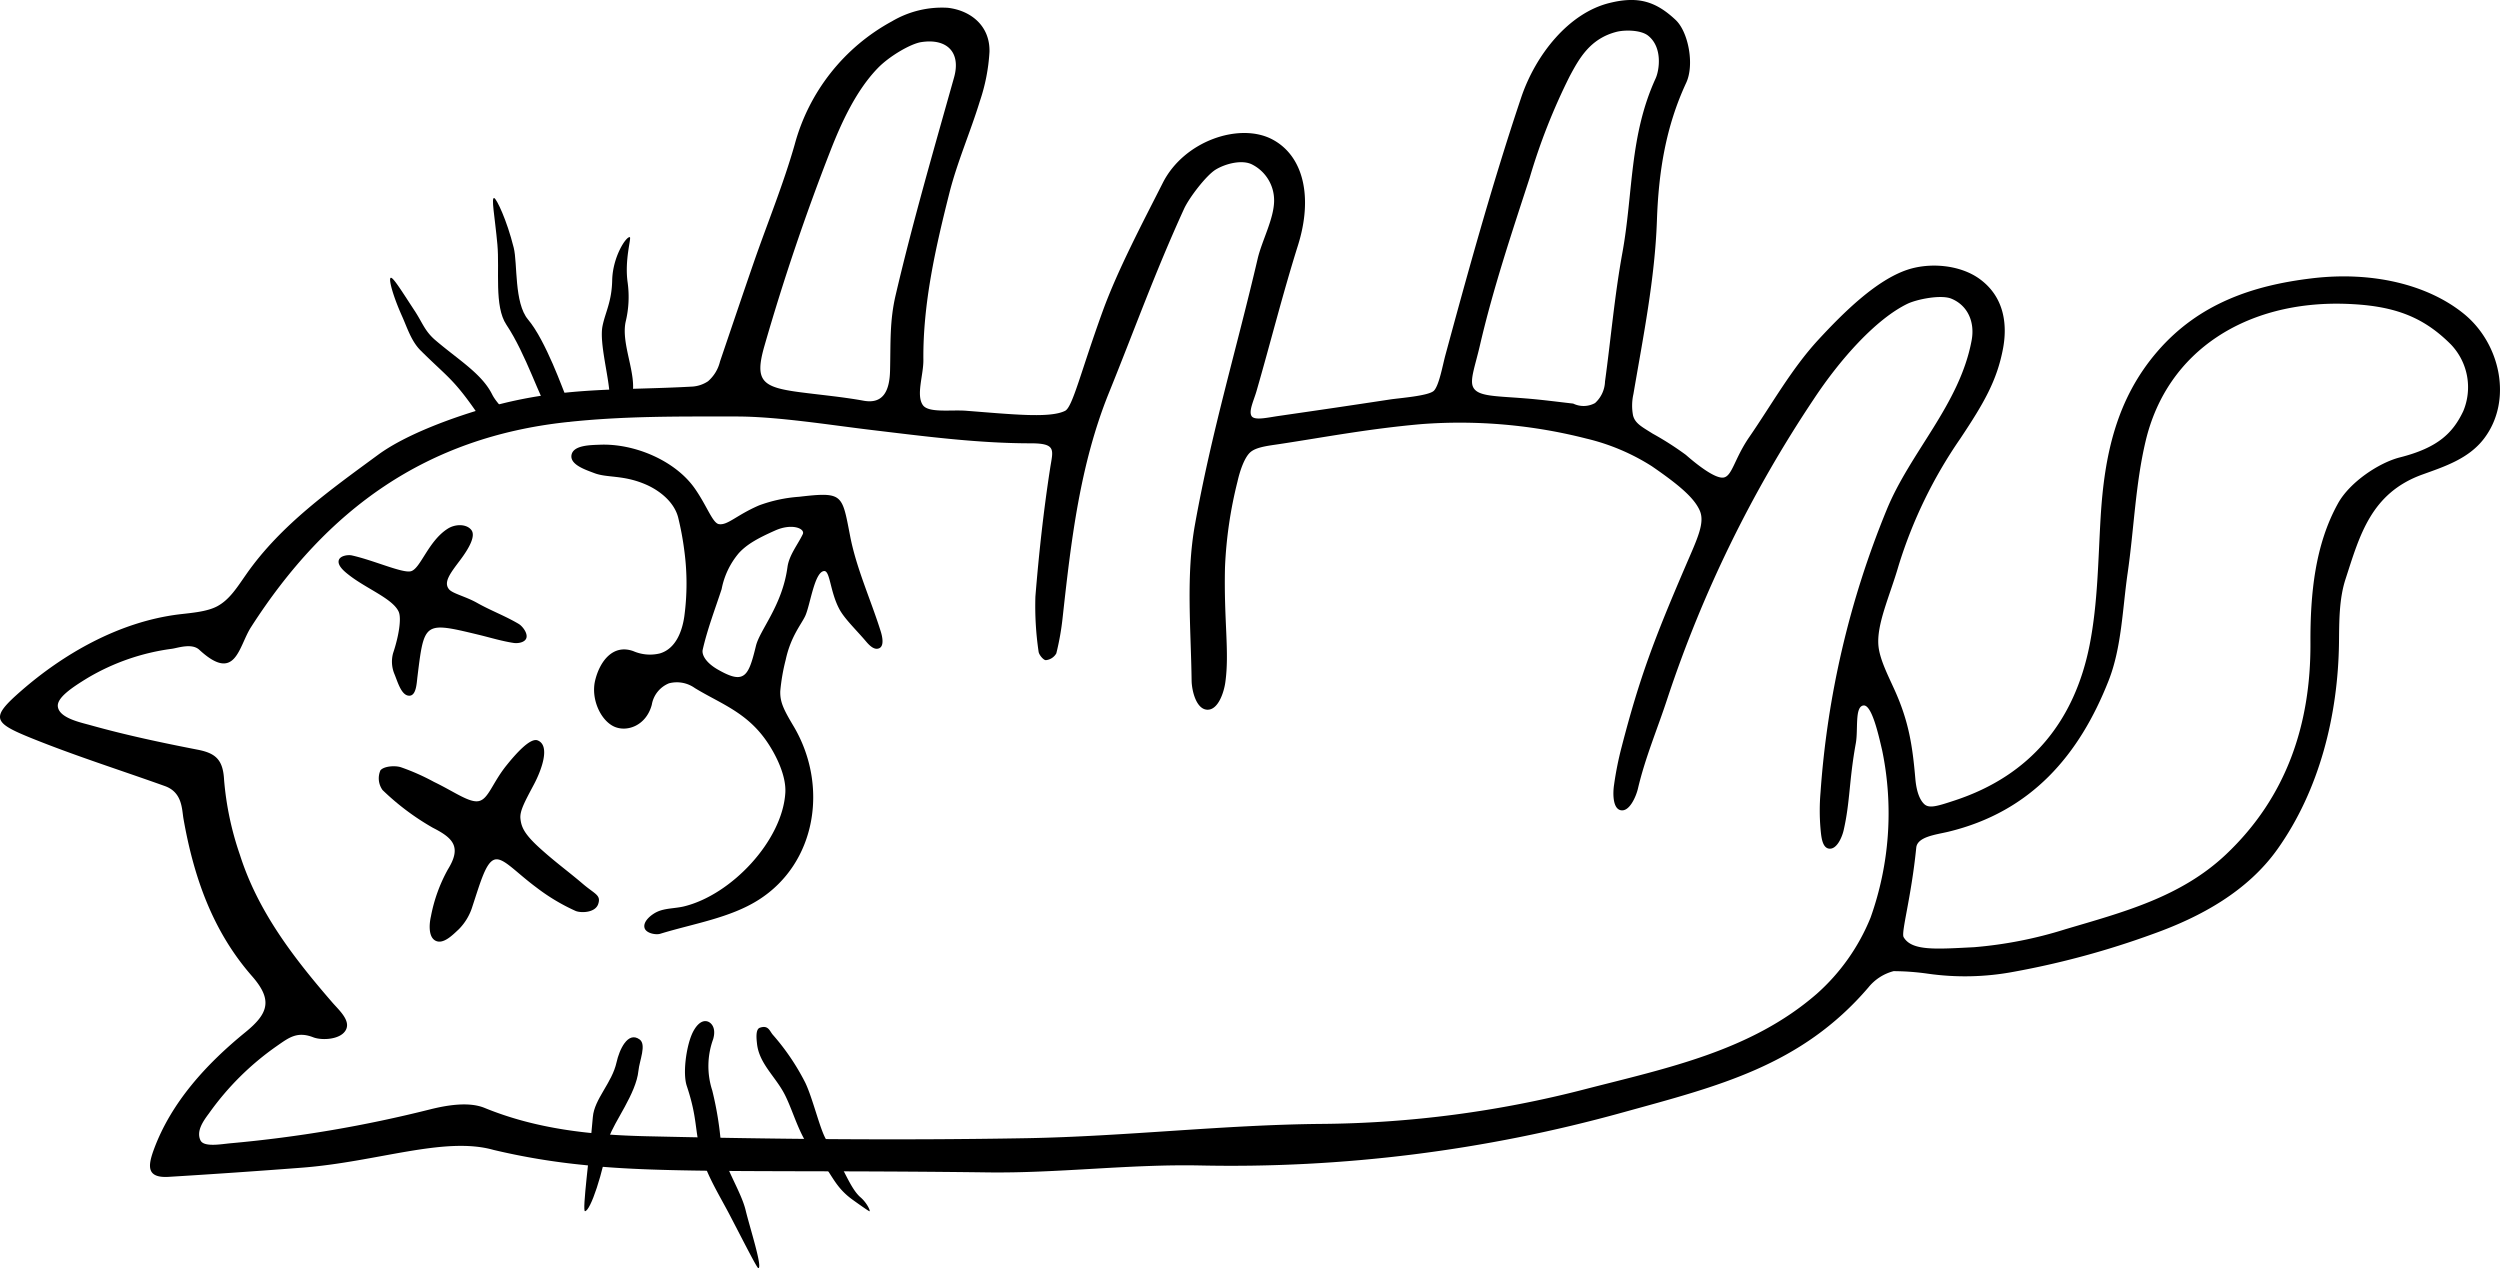 <svg xmlns="http://www.w3.org/2000/svg" viewBox="0 0 390.02 197.861"><defs><style>.a{fill:none;}.b{fill:#000;}</style></defs><path class="a" d="M204.052,163.639c3.972-.613,6.234,1.556,5.115,5.527-3.17,11.279-6.447,22.546-9.11,33.942-.955,4.066-.766,7.496-.872,11.774-.071,3.017-.978,5.268-4.113,4.702-3.3-.601-6.647-.896-9.971-1.332-5.881-.778-7.095-1.721-5.516-7.213,2.958-10.289,6.399-20.471,10.289-30.43,1.791-4.596,4.066-9.452,7.354-12.87C199.054,165.831,202.413,163.886,204.052,163.639Z" transform="translate(-60.328 -157.07)"/><path class="a" d="M317.44,162.625c2.31,1.827,1.756,5.421,1.179,6.682-4.101,8.957-3.489,17.82-5.174,27.13-1.226,6.718-1.803,13.435-2.723,20.153a4.725,4.725,0,0,1-1.556,3.359,3.696,3.696,0,0,1-3.406.083c-2.416-.271-5.032-.625-7.661-.825-4.62-.365-7.295-.283-7.967-1.78-.519-1.131.342-3.276,1.096-6.564,2.051-8.816,4.938-17.443,7.743-26.058a95.105,95.105,0,0,1,6.246-15.851c1.461-2.711,3.135-5.846,7.307-6.918C313.787,161.718,316.285,161.718,317.44,162.625Z" transform="translate(-60.328 -157.07)"/><path class="a" d="M442.697,210.816a9.661,9.661,0,0,1,1.921,10.395c-1.615,3.394-3.925,5.704-9.876,7.213-3.3.837-7.849,3.889-9.664,7.177-3.583,6.458-4.337,14.084-4.302,21.803.059,12.552-3.665,23.972-13.176,32.964-7.083,6.694-16.134,9.028-25.044,11.668a65.055,65.055,0,0,1-14.249,2.805c-5.916.295-9.723.625-10.996-1.567-.424-.742,1.179-6.093,1.968-13.954.165-1.721,3.053-2.027,4.985-2.487,12.999-3.135,20.471-12.021,25.021-23.571,2.039-5.174,2.157-11.137,2.97-16.771.99-6.847,1.214-13.848,2.793-20.542,3.382-14.378,15.969-21.909,31.008-21.485C433.622,204.688,438.265,206.373,442.697,210.816Z" transform="translate(-60.328 -157.07)"/><path class="a" d="M364.783,203.674c2.546,1.061,3.665,3.654,3.135,6.494-1.862,10.03-9.629,17.466-13.306,26.565a141.884,141.884,0,0,0-10.265,43.925,33.463,33.463,0,0,0,0,5.751c.106,1.049.212,2.899,1.32,3.053,1.214.165,2.039-1.791,2.286-2.876,1.014-4.42.837-7.755,1.897-13.565.389-2.157-.2-5.692,1.179-5.893,1.296-.189,2.357,4.514,2.946,7.071a48.517,48.517,0,0,1-1.827,26.034,31.908,31.908,0,0,1-8.415,11.903c-10.265,8.91-23.347,11.562-36.099,14.85a168.985,168.985,0,0,1-41.202,5.421c-15.309.141-30.595,1.956-45.905,2.227-19.823.354-39.658.153-59.481-.306-8.497-.2-17.007-1.096-25.127-4.42-2.393-.978-5.716-.46-8.462.224a200.83,200.83,0,0,1-31.137,5.292c-1.52.141-4.184.648-4.714-.448-.684-1.426.401-2.982,1.32-4.207a43.432,43.432,0,0,1,10.572-10.501c1.886-1.308,3.17-2.357,5.716-1.367,1.343.518,4.408.377,5.127-1.273.636-1.45-1.19-3.029-2.192-4.196-5.999-6.93-11.573-14.143-14.39-22.994a47.622,47.622,0,0,1-2.475-11.727c-.165-3.135-1.332-4.137-4.09-4.679-5.633-1.096-11.255-2.286-16.759-3.83-1.567-.436-4.832-1.108-5.08-2.876-.2-1.379,2.145-2.97,4.679-4.514a34.68,34.68,0,0,1,13.094-4.526c.86-.106,3.1-.931,4.278.141,5.716,5.28,6.128-.495,8.085-3.524,11.868-18.491,27.378-29.593,49.216-31.974,8.992-.978,17.513-.884,26.517-.884,6.376,0,14.532,1.32,20.931,2.086,8.297.99,16.641,2.098,24.973,2.098,4.09,0,3.465,1.073,3.029,3.901-1.025,6.623-1.756,13.318-2.298,20a48.883,48.883,0,0,0,.495,8.58c.047.507.766,1.355,1.131,1.344a2.112,2.112,0,0,0,1.638-1.061,40.96,40.96,0,0,0,.99-5.622c1.308-11.903,2.687-23.83,7.213-35.015,4.125-10.194,7.154-18.704,11.727-28.721.79-1.721,3.453-5.209,4.938-6.117,1.556-.943,4.172-1.603,5.728-.766a6.265,6.265,0,0,1,3.382,5.61c-.012,2.817-1.897,6.234-2.558,9.028-3.382,14.473-7.177,26.942-9.794,41.532-1.414,7.896-.625,16.205-.519,24.325.024,1.52.695,4.455,2.428,4.537,1.721.083,2.616-2.734,2.829-4.255.672-4.738-.247-9.664-.047-18.008a65.918,65.918,0,0,1,1.956-13.365c.365-1.638,1.073-3.701,1.968-4.514s2.652-1.014,4.479-1.285c7.107-1.072,14.037-2.416,22.334-3.135a79.709,79.709,0,0,1,25.634,2.263,33.343,33.343,0,0,1,10.218,4.314c4.266,2.935,6.576,4.915,7.46,6.883.86,1.921-.318,4.314-2.168,8.615-4.903,11.42-7.189,17.407-10.006,28.309a51.065,51.065,0,0,0-1.179,5.893c-.189,1.214-.247,3.665,1.014,3.96,1.402.33,2.451-2.239,2.711-3.371,1.167-4.938,3.017-9.228,4.573-13.989a193.434,193.434,0,0,1,22.829-46.73c4.16-6.305,9.723-12.516,14.638-14.909C359.397,203.745,363.18,202.99,364.783,203.674Z" transform="translate(-60.328 -157.07)"/><path class="b" d="M222.354,258.712a48.883,48.883,0,0,1-.495-8.58c.542-6.682,1.273-13.377,2.298-20.0.436-2.829,1.061-3.901-3.029-3.901-8.332,0-16.676-1.108-24.973-2.098-6.4-.766-14.555-2.086-20.931-2.086-9.004,0-17.525-.094-26.517.884-21.839,2.381-37.348,13.483-49.216,31.974-1.956,3.029-2.369,8.804-8.085,3.524-1.179-1.073-3.418-.247-4.278-.141a34.68,34.68,0,0,0-13.094,4.526c-2.534,1.544-4.879,3.135-4.679,4.514.247,1.768,3.512,2.44,5.08,2.876,5.504,1.544,11.126,2.734,16.759,3.83,2.758.542,3.925,1.544,4.09,4.679a47.622,47.622,0,0,0,2.475,11.727c2.817,8.851,8.391,16.064,14.39,22.994,1.002,1.167,2.829,2.746,2.192,4.196-.719,1.65-3.783,1.791-5.127,1.273-2.546-.99-3.83.059-5.716,1.367a43.432,43.432,0,0,0-10.572,10.501c-.919,1.226-2.004,2.781-1.32,4.207.53,1.096,3.194.589,4.714.448a200.83,200.83,0,0,0,31.137-5.292c2.746-.684,6.069-1.202,8.462-.224,8.12,3.324,16.629,4.219,25.127,4.42,19.823.46,39.658.66,59.481.306,15.309-.271,30.595-2.086,45.905-2.227a168.985,168.985,0,0,0,41.202-5.421c12.752-3.288,25.834-5.94,36.099-14.85a31.908,31.908,0,0,0,8.415-11.903,48.517,48.517,0,0,0,1.827-26.034c-.589-2.557-1.65-7.26-2.946-7.071-1.379.2-.79,3.736-1.179,5.893-1.061,5.81-.884,9.146-1.897,13.565-.247,1.084-1.072,3.041-2.286,2.876-1.108-.153-1.214-2.003-1.32-3.053a33.463,33.463,0,0,1,0-5.751,141.884,141.884,0,0,1,10.265-43.925c3.677-9.098,11.444-16.535,13.306-26.565.53-2.84-.589-5.433-3.135-6.494-1.603-.684-5.386.071-6.883.79-4.915,2.393-10.477,8.604-14.638,14.909a193.434,193.434,0,0,0-22.829,46.73c-1.556,4.761-3.406,9.051-4.573,13.989-.259,1.131-1.308,3.701-2.711,3.371-1.261-.295-1.202-2.746-1.014-3.96a51.065,51.065,0,0,1,1.179-5.893c2.817-10.902,5.103-16.889,10.006-28.309,1.85-4.302,3.029-6.694,2.168-8.615-.884-1.968-3.194-3.948-7.46-6.883a33.343,33.343,0,0,0-10.218-4.314,79.709,79.709,0,0,0-25.634-2.263c-8.297.719-15.227,2.062-22.334,3.135-1.827.271-3.583.471-4.479,1.285s-1.603,2.876-1.968,4.514a65.918,65.918,0,0,0-1.956,13.365c-.2,8.344.719,13.271.047,18.008-.212,1.52-1.108,4.337-2.829,4.255-1.732-.083-2.404-3.017-2.428-4.537-.106-8.12-.896-16.429.519-24.325,2.616-14.591,6.411-27.06,9.794-41.532.66-2.793,2.546-6.211,2.558-9.028a6.265,6.265,0,0,0-3.382-5.61c-1.556-.837-4.172-.177-5.728.766-1.485.907-4.149,4.396-4.938,6.117-4.573,10.018-7.602,18.527-11.727,28.721-4.526,11.184-5.904,23.111-7.213,35.015a40.96,40.96,0,0,1-.99,5.622,2.112,2.112,0,0,1-1.638,1.061C223.121,260.068,222.402,259.219,222.354,258.712Zm222.275-52.752c5.81,4.655,7.731,13.612,3.229,19.529-2.392,3.147-6.152,4.361-9.617,5.61-8.026,2.899-9.782,9.499-11.986,16.299-1.014,3.088-.99,6.588-1.025,9.912-.141,11.314-3.029,22.97-9.582,32.21-4.644,6.553-11.915,10.572-19.446,13.259a132.222,132.222,0,0,1-21.697,5.893,41.135,41.135,0,0,1-13.459.295,39.012,39.012,0,0,0-5.303-.389,7.471,7.471,0,0,0-3.936,2.546c-10.501,12.257-23.465,15.392-38.303,19.493a228.43,228.43,0,0,1-66.058,8.273c-10.996-.212-22.027,1.226-33.023,1.084-31.397-.412-50.984.224-62.97-1.155a105.045,105.045,0,0,1-14.143-2.357c-7.661-2.157-18.173,1.886-29.947,2.781q-10.359.795-20.731,1.426c-3.394.2-3.265-1.603-2.345-4.149,2.734-7.531,8.368-13.565,14.331-18.421,1.85-1.508,2.899-2.77,3.088-4.125.2-1.355-.471-2.805-2.074-4.632-6.152-7.036-9.075-15.451-10.678-24.526-.259-1.473-.153-4.137-2.911-5.115-6.836-2.451-14.025-4.726-20.896-7.507-5.987-2.428-6.282-3.182-1.52-7.342,6.447-5.622,15.097-10.76,24.655-11.939,2.015-.236,4.325-.412,5.916-1.249,1.956-1.049,3.1-2.935,4.62-5.103,5.374-7.649,13.105-13.105,20.495-18.539,4.431-3.253,11.927-5.928,17.313-7.449,11.491-3.241,20.53-2.557,31.727-3.194a4.994,4.994,0,0,0,2.428-.825,5.886,5.886,0,0,0,1.874-3.088c1.768-5.197,3.512-10.383,5.303-15.557,2.121-6.105,4.585-12.104,6.352-18.303a31.068,31.068,0,0,1,15.168-19.21,15.316,15.316,0,0,1,8.71-2.11c3.571.412,6.612,2.805,6.506,6.883a29.101,29.101,0,0,1-1.508,7.708c-1.473,4.809-3.524,9.464-4.75,14.319-2.157,8.533-4.137,17.266-4.054,26.034.024,2.345-1.167,5.48-.083,7.036.872,1.261,4.384.707,6.729.884,7.331.566,13.105,1.19,15.463.012,1.179-.589,2.475-6.199,5.893-15.616,2.345-6.435,6.223-13.765,9.346-19.941,3.324-6.576,11.962-9.452,17.042-6.812,4.973,2.593,6.388,9.098,4.054,16.535-2.369,7.531-4.29,15.203-6.482,22.793-.436,1.473-1.214,3.052-.778,3.83.436.778,2.487.259,4.314,0,6.847-.99,10.454-1.52,17.289-2.558,1.45-.224,6.093-.554,6.871-1.379.801-.837,1.355-3.948,1.768-5.492,3.147-11.597,7.177-26.376,11.833-40.224,2.251-6.694,7.425-13.212,13.801-14.767,4.384-1.084,7.166-.295,10.289,2.64,1.992,1.862,2.97,6.977,1.662,9.806-3.206,6.895-4.314,13.919-4.573,21.52-.318,9.051-2.133,18.067-3.665,27.048a8.215,8.215,0,0,0-.059,3.335c.318,1.261,1.403,1.791,3.041,2.829a47.833,47.833,0,0,1,5.198,3.324c1.567,1.379,4.549,3.771,5.893,3.536,1.344-.236,1.685-2.946,3.995-6.305,3.524-5.115,6.6-10.654,10.772-15.18,3.983-4.314,9.063-9.322,13.919-10.937,3.524-1.167,8.238-.766,11.279,1.462,4.09,2.994,4.219,7.554,3.642,10.737-.943,5.103-3.029,8.651-6.682,14.143a72.407,72.407,0,0,0-9.641,19.859c-1.355,4.691-3.477,9.169-3.123,12.552.212,2.062,1.508,4.585,2.475,6.73,2.263,4.985,2.829,8.78,3.276,13.966.2,2.228.801,3.394,1.414,3.948.778.683,2.027.295,4.773-.613,11.833-3.913,18.657-12.387,21.002-24.255,1.285-6.529,1.32-13.306,1.721-19.988.578-9.464,2.381-18.338,8.922-25.869,6.447-7.413,14.861-10.23,24.019-11.326C430.381,199.361,439.008,201.447,444.63,205.96Zm-.012,15.251a9.661,9.661,0,0,0-1.921-10.395c-4.431-4.443-9.075-6.128-16.641-6.352-15.038-.424-27.625,7.107-31.008,21.485-1.579,6.694-1.803,13.695-2.793,20.542-.813,5.633-.931,11.597-2.97,16.771-4.549,11.55-12.021,20.436-25.021,23.571-1.933.46-4.82.766-4.985,2.487-.79,7.861-2.392,13.212-1.968,13.954,1.273,2.192,5.08,1.862,10.996,1.567a65.055,65.055,0,0,0,14.249-2.805c8.91-2.64,17.961-4.973,25.044-11.668,9.511-8.992,13.235-20.413,13.176-32.964-.035-7.72.719-15.345,4.302-21.803,1.815-3.288,6.364-6.341,9.664-7.177C440.693,226.915,443.003,224.605,444.618,221.211Zm-125.999-51.904c.578-1.261,1.131-4.856-1.179-6.682-1.155-.907-3.654-.907-4.915-.589-4.172,1.073-5.846,4.207-7.307,6.918a95.105,95.105,0,0,0-6.246,15.851c-2.805,8.615-5.692,17.242-7.743,26.058-.754,3.288-1.615,5.433-1.096,6.564.672,1.497,3.347,1.414,7.967,1.78,2.628.2,5.245.554,7.661.825a3.696,3.696,0,0,0,3.406-.083,4.725,4.725,0,0,0,1.556-3.359c.919-6.718,1.497-13.435,2.723-20.153C315.13,187.127,314.517,178.264,318.619,169.307Zm-109.452-.141c1.12-3.972-1.143-6.14-5.115-5.527-1.638.247-4.997,2.192-6.824,4.101-3.288,3.418-5.563,8.273-7.354,12.87-3.889,9.959-7.331,20.142-10.289,30.43-1.579,5.492-.365,6.435,5.516,7.213,3.324.436,6.671.731,9.971,1.332,3.135.566,4.042-1.685,4.113-4.702.106-4.278-.083-7.708.872-11.774C202.72,191.712,205.996,180.445,209.166,169.166Z" transform="translate(-60.328 -157.07)"/><path class="a" d="M181.237,239.842c2.658-1.197,4.743-.305,4.329.572-.815,1.685-2.136,3.268-2.388,5.138-.822,6.022-4.32,9.777-4.924,12.302-.641,2.631-1.112,4.191-2.098,4.671-.808.412-1.97.076-3.863-1.013-1.87-1.077-2.523-2.313-2.334-3.1.732-3.207,1.922-6.301,2.948-9.432a12.273,12.273,0,0,1,2.702-5.641C176.927,241.91,178.709,240.97,181.237,239.842Z" transform="translate(-60.328 -157.07)"/><path class="b" d="M167.019,298.479c7.429-1.797,15.384-10.281,15.827-17.747.145-2.579-1.341-5.666-2.747-7.774-3.169-4.763-7.322-6.075-11.363-8.54a4.834,4.834,0,0,0-4.043-.745,4.394,4.394,0,0,0-2.679,3.342c-.875,3.275-3.884,4.326-5.898,3.4-2.107-.987-3.624-4.322-2.944-7.176.692-2.901,2.728-5.77,5.986-4.577a6.507,6.507,0,0,0,4.12.345c2.534-.751,3.496-3.566,3.812-5.801a38.404,38.404,0,0,0,.001-10.196,46.189,46.189,0,0,0-.959-5.189c-.6-2.402-2.882-4.275-5.26-5.254-3.42-1.419-5.832-.925-7.824-1.686-1.348-.515-3.811-1.307-3.564-2.812.259-1.552,2.923-1.559,4.409-1.619,5.425-.224,11.785,2.488,14.819,6.813,1.915,2.728,2.771,5.393,3.758,5.573,1.364.233,2.72-1.385,6.279-2.922a22.541,22.541,0,0,1,6.244-1.343c3.046-.355,4.71-.471,5.727.063,1.263.679,1.52,2.38,2.22,5.986.972,5.095,3.221,9.95,4.784,14.936.247.782.579,2.26-.217,2.637-.736.354-1.491-.376-2.013-.985-1.563-1.851-3.388-3.564-4.213-5.097-1.479-2.757-1.441-6.045-2.397-5.953-1.499.154-2.142,5.248-2.923,6.981-.597,1.311-2.276,3.207-3.063,6.884a30.667,30.667,0,0,0-.839,4.843c-.061,1.708.51,2.872,2.062,5.477,5.506,9.253,3.578,21.388-5.443,27.11-4.451,2.832-10.157,3.701-15.356,5.296-.651.202-2.192-.057-2.438-.909-.291-1.03,1.081-2.105,1.936-2.505C164.068,298.74,165.623,298.811,167.019,298.479Zm18.547-58.065c.414-.878-1.671-1.77-4.329-.572-2.528,1.129-4.31,2.068-5.628,3.498a12.273,12.273,0,0,0-2.702,5.641c-1.026,3.131-2.216,6.225-2.948,9.432-.189.787.465,2.023,2.334,3.1,1.893,1.089,3.055,1.425,3.863,1.013.986-.48,1.457-2.041,2.098-4.671.604-2.525,4.103-6.279,4.924-12.302C183.43,243.682,184.75,242.099,185.565,240.414Z" transform="translate(-60.328 -157.07)"/><path class="b" d="M153.658,298.092c-.465,1.422-2.752,1.425-3.537,1.089a30.733,30.733,0,0,1-6.12-3.666c-3.278-2.433-5.142-4.714-6.489-4.346-1.373.376-2.21,3.462-3.488,7.327a8.641,8.641,0,0,1-2.117,3.544c-.947.879-2.405,2.397-3.62,1.796-1.165-.576-.999-2.646-.733-3.791a24.491,24.491,0,0,1,2.645-7.335c1.082-1.744,1.296-2.964.842-3.949-.455-.985-1.578-1.737-3.171-2.545a39.094,39.094,0,0,1-7.859-5.891,3.126,3.126,0,0,1-.331-3.079c.533-.633,2.175-.777,3.15-.495a34.684,34.684,0,0,1,5.218,2.311c3.13,1.504,5.508,3.292,6.971,2.985,1.519-.318,2.102-2.809,4.332-5.58,1.329-1.652,3.668-4.349,4.845-3.892,2.069.805.56,4.739-.557,6.846-1.462,2.759-2.242,4.163-2.118,5.367.133,1.288.577,2.389,3.058,4.63,2.443,2.207,4.45,3.641,6.657,5.526C153.147,296.579,154.116,296.69,153.658,298.092Z" transform="translate(-60.328 -157.07)"/><path class="b" d="M130.196,239.54c-3.075,1.94-4.258,6.256-5.765,6.649-1.31.342-5.769-1.7-9.212-2.469-.581-.13-1.888.027-2.053.808-.184.872,1.056,1.824,1.625,2.268,2.761,2.152,6.822,3.677,7.736,5.713.457,1.018.025,3.783-.867,6.44a5.011,5.011,0,0,0,.177,3.215c.527,1.247,1.102,3.479,2.368,3.442,1.062-.031,1.119-1.909,1.25-2.971.627-5.097.87-7.169,2.747-7.582,1.282-.282,3.328.21,6.779,1.041,1.832.441,3.66,1.009,5.497,1.282.649.097,1.775-.067,1.977-.8.209-.761-.64-1.839-1.217-2.178-2.228-1.309-4.247-2.018-6.497-3.283-1.778-.999-3.798-1.438-4.354-2.103-.926-1.11.209-2.535,1.726-4.555,1.378-1.835,2.459-3.764,1.757-4.692C133.144,238.803,131.4,238.781,130.196,239.54Z" transform="translate(-60.328 -157.07)"/><path class="b" d="M170.73,316.432c.462.148,1.391.866.86,2.744a12.304,12.304,0,0,0-.142,8.024,52.659,52.659,0,0,1,1.381,8.572c.322,3.095,3.086,7.065,3.818,10.084.685,2.824,2.651,8.869,2.001,9.074-.18.057-2.124-3.796-4.448-8.258-1.579-3.031-3.552-6.15-4.417-9.264-1.15-4.142-.579-5.722-2.312-10.921-.641-1.924-.105-5.873.745-7.941C168.726,317.306,169.654,316.087,170.73,316.432Z" transform="translate(-60.328 -157.07)"/><path class="b" d="M125.954,211.755c-1.47-1.459-2.113-3.6-2.882-5.311-1.469-3.265-2.179-5.957-1.768-6.038.385-.076,1.858,2.326,3.733,5.182,1.207,1.838,1.555,3.133,3.191,4.535,3.568,3.058,7.25,5.223,8.869,8.461,1.02,2.039,3.877,4.036,3.466,4.813-.169.32-1.328.442-1.803.369a7.524,7.524,0,0,1-3.866-2.068C131.077,216.139,130.164,215.933,125.954,211.755Z" transform="translate(-60.328 -157.07)"/><path class="b" d="M137.445,187.976c.353.139,1.923,3.309,3.028,7.74.614,2.465.044,8.608,2.243,11.214,2.752,3.262,5.504,11.103,5.913,12.03.351.795,1.679,3.184.675,3.79-.932.562-2.686-.891-3.428-1.751-1.208-1.399-3.466-8.665-6.547-13.269-1.927-2.881-1.038-8.507-1.405-12.523C137.525,190.837,136.906,187.764,137.445,187.976Z" transform="translate(-60.328 -157.07)"/><path class="b" d="M189.231,334.871c2.645,4.142,3.666,7.551,5.352,8.997,1.07.917,1.676,2.359,1.327,2.147-.639-.389-2.216-1.525-2.55-1.765-3.058-2.192-3.25-4.335-5.748-6.938-2.498-2.602-3.338-6.432-4.803-9.373-1.431-2.874-4.05-4.891-4.384-8.054-.072-.679-.263-2.232.44-2.477,1.345-.47,1.523.519,2.045,1.111a35.842,35.842,0,0,1,5.059,7.483C187.159,328.506,188.28,333.381,189.231,334.871Z" transform="translate(-60.328 -157.07)"/><path class="b" d="M152.817,331.333c.236-2.828,2.99-5.308,3.702-8.549.413-1.879,1.733-4.893,3.584-3.559,1.12.807-.014,3.285-.174,4.896-.352,3.556-3.851,8.049-4.573,10.369-.978,5.726-2.901,11.467-3.761,11.535C151.115,346.064,152.339,337.057,152.817,331.333Z" transform="translate(-60.328 -157.07)"/><path class="b" d="M157.929,207.291c-.736,3.512,1.812,8.202,1.015,11.533.035.629.58,2.167-.416,2.4-1.091.255-3.042-.909-3.083-2.315-.088-3.007-1.643-8.334-1.121-10.97.422-2.13,1.441-3.761,1.51-7.145.074-3.609,2.144-6.821,2.744-6.728.304.047-.86,3.525-.32,7.167A16.46,16.46,0,0,1,157.929,207.291Z" transform="translate(-60.328 -157.07)"/></svg>

